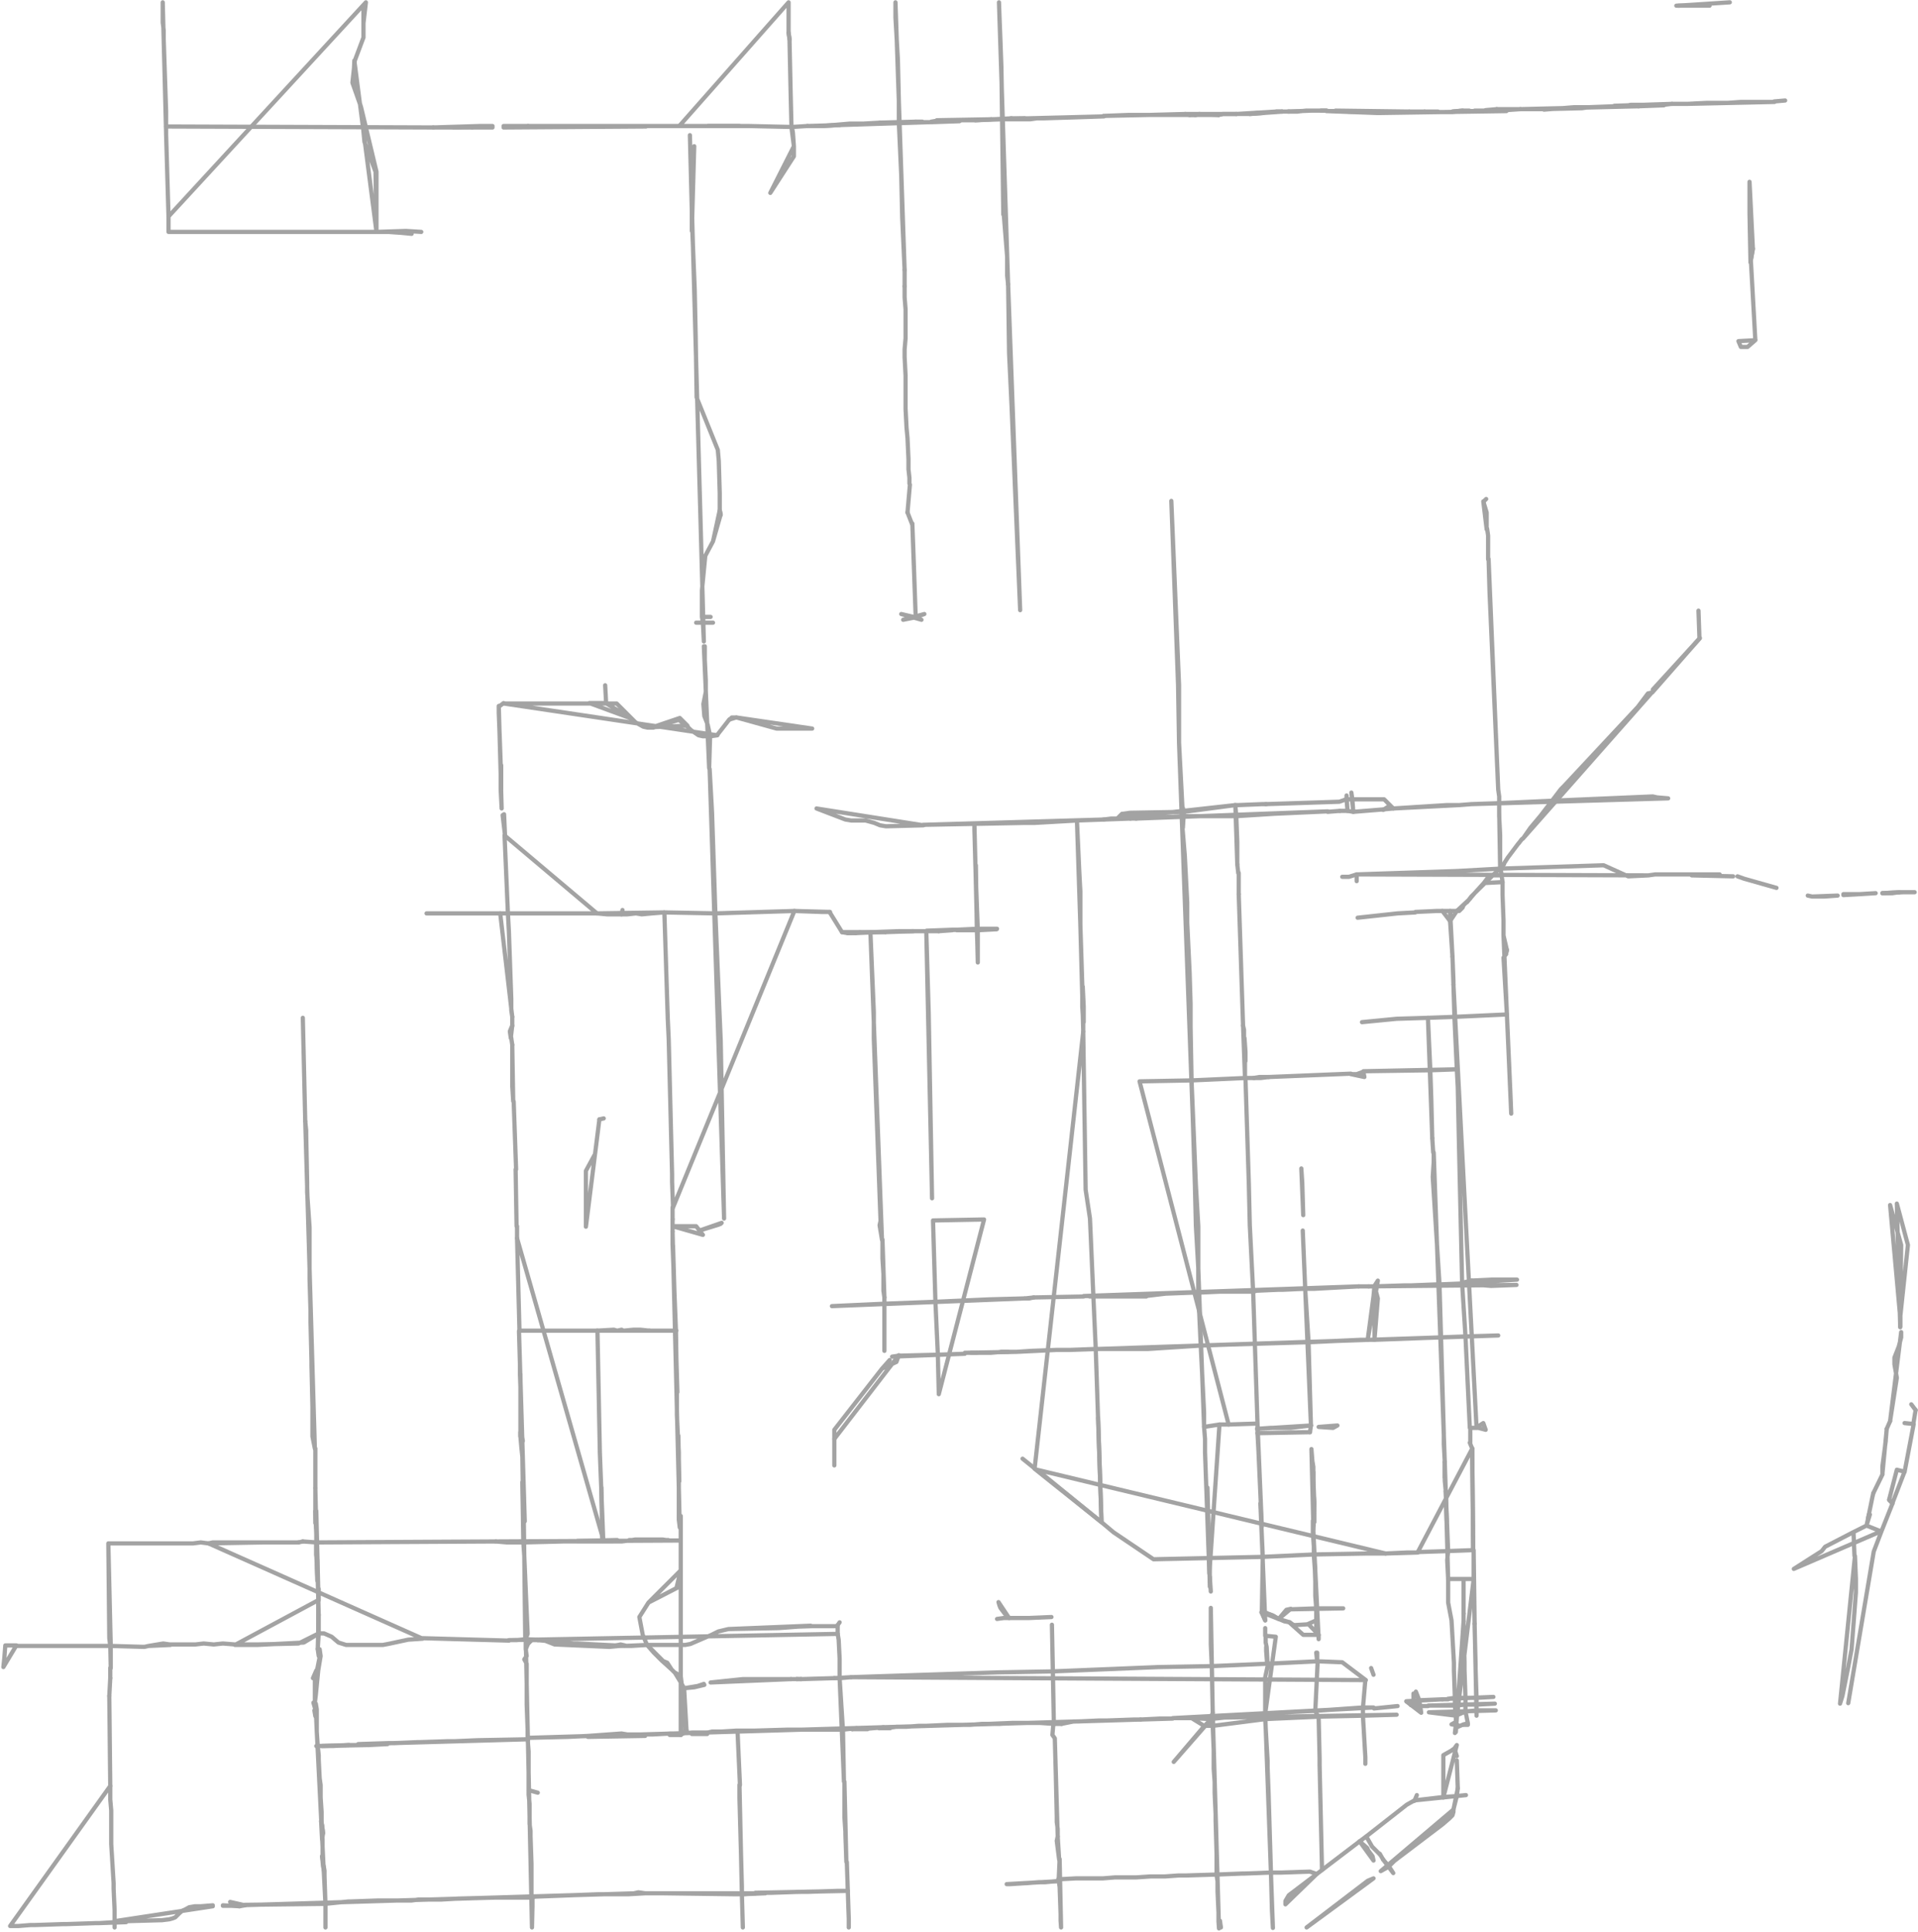 <svg width="828" height="834" viewBox="0 0 828 834" fill="none" xmlns="http://www.w3.org/2000/svg">
<path d="M728.459 44.835L736.565 44.42M770.649 43.381L765.869 43.797L770.649 43.381ZM725.965 44.835H728.459H725.965ZM721.808 44.835H726.173H728.667H721.808ZM728.459 44.835L736.565 44.42H745.709L751.529 44.004H754.438H766.077L728.459 44.835Z" stroke="#A3A3A3" stroke-width="1.823" stroke-linecap="round" stroke-linejoin="round"/>
<path d="M566.349 47.744H570.09H572.584H566.349ZM566.349 47.744H563.855L559.906 48.159H555.957L566.349 47.744ZM685.645 46.289L696.66 45.874M594.822 48.782L620.801 48.367H627.036L634.31 47.952H636.597H639.091H641.585H647.82H650.314L594.822 48.782ZM496.101 49.614L476.357 50.029L487.372 49.614H496.101ZM553.463 48.159H550.969L533.719 49.198H539.538L553.463 48.159ZM515.846 49.614H526.029H515.846ZM576.533 47.744L582.352 48.159H584.223H590.458H608.331L576.533 47.744ZM646.157 47.12L641.377 47.536L646.157 47.12ZM656.341 47.12H660.705H664.654H666.525L682.943 46.705L685.853 46.289L702.272 45.874L704.142 45.459L707.468 45.874L656.341 47.12ZM679.41 46.289L666.525 47.328L679.41 46.289ZM634.31 47.744H631.401L627.036 48.159L634.31 47.744ZM511.689 49.198L496.309 49.614H513.559L511.689 49.198ZM545.15 48.782L550.969 48.367L545.15 48.782ZM620.801 48.159H614.982H620.801ZM718.275 45.251L721.6 44.835L718.275 45.251ZM721.808 44.835L711.624 45.251H703.935L702.064 45.666H696.868L721.808 44.835ZM679.41 46.289L682.736 46.705L685.645 46.289H679.41Z" stroke="#A3A3A3" stroke-width="1.823" stroke-linecap="round" stroke-linejoin="round"/>
<path d="M390.522 123.572V128.351L390.938 133.544V143.101V146.009L390.522 150.788V154.112L390.938 162.214V168.446V176.549L391.353 184.651L391.769 189.014L392.185 198.155V202.517L392.6 206.257V208.75M391.769 221.215L392.808 209.165L391.769 221.215Z" stroke="#A3A3A3" stroke-width="1.823" stroke-linecap="round" stroke-linejoin="round"/>
<path d="M526.029 49.614L527.9 49.198H530.81H533.719M513.559 49.614H516.053L517.924 49.198L513.559 49.614Z" stroke="#A3A3A3" stroke-width="1.823" stroke-linecap="round" stroke-linejoin="round"/>
<path d="M553.463 48.159H556.373M594.822 48.782L590.458 48.367L587.132 47.952L584.223 48.367L576.533 47.952H572.584L594.822 48.782ZM646.157 47.12L650.106 47.536L656.341 47.12H646.157ZM707.26 45.874L711.624 45.459H718.275L707.26 45.874ZM539.538 49.198L542.448 48.782H543.487H545.358L539.538 49.198ZM511.689 49.198L513.559 49.614H516.053L517.924 49.198L526.029 49.614L527.9 49.198H530.809H533.719H511.689ZM614.982 48.159H608.331H614.982Z" stroke="#A3A3A3" stroke-width="1.823" stroke-linecap="round" stroke-linejoin="round"/>
<path d="M648.235 377.858H642.832M657.38 362.07L660.705 357.291L665.07 352.097L669.85 345.865L673.799 340.671L675.254 339.217L707.052 305.146L711.417 299.329L713.287 298.913L733.863 275.438L657.38 362.07ZM636.597 385.545L640.545 381.182L648.651 380.767L648.235 377.858L647.82 374.95L649.274 373.08L636.597 385.545ZM640.545 381.182L643.039 377.858L640.545 381.182ZM655.302 364.355L650.937 370.172L655.302 364.355ZM650.937 370.172L649.067 373.08L650.937 370.172ZM655.302 364.355L655.717 363.939L656.756 362.485L657.172 362.07L655.302 364.355ZM628.907 393.232H629.946L630.985 392.193L631.401 391.778L631.816 390.739L633.271 389.285L634.726 387.83L628.907 393.232ZM633.271 389.492L635.142 386.999L636.597 385.545L633.271 389.492Z" stroke="#A3A3A3" stroke-width="1.823" stroke-linecap="round" stroke-linejoin="round"/>
<path d="M585.677 377.443L582.352 378.482H579.442M742.384 377.443H714.534H742.384ZM585.677 377.443L628.907 375.989L647.612 374.95L692.296 373.496L702.895 378.274L711.624 377.858L585.677 377.443ZM711.624 377.858L714.534 377.443L711.624 377.858Z" stroke="#A3A3A3" stroke-width="1.823" stroke-linecap="round" stroke-linejoin="round"/>
<path d="M587.964 441.222L602.928 439.768L616.437 439.353L627.868 438.937L650.522 437.898" stroke="#A3A3A3" stroke-width="1.823" stroke-linecap="round" stroke-linejoin="round"/>
<path d="M648.651 385.961V386.376L649.067 397.387V403.204V403.62M652.392 480.695L651.976 470.515L650.522 437.898L649.067 413.384L650.106 411.93L650.522 410.06L649.067 403.827L652.392 480.695ZM646.78 340.879L643.04 255.701L642.624 241.367L646.78 340.879ZM648.651 385.961V380.767V385.961ZM647.196 350.436V346.488V343.788V350.436ZM647.196 350.436V352.305L647.612 360.408V364.147V368.925V374.742L647.196 350.436ZM641.793 228.486V225.162V221.215L640.338 216.437L641.793 228.486ZM646.78 340.879L647.196 343.788L646.78 340.879Z" stroke="#A3A3A3" stroke-width="1.823" stroke-linecap="round" stroke-linejoin="round"/>
<path d="M603.343 394.271L611.033 393.855M586.093 396.141L603.343 394.271L586.093 396.141ZM620.178 393.232L611.033 393.647L620.178 393.232ZM620.178 393.232H622.464H625.789H628.699H620.178Z" stroke="#A3A3A3" stroke-width="1.823" stroke-linecap="round" stroke-linejoin="round"/>
<path d="M629.946 347.527L635.142 347.112M476.565 353.759L464.926 354.175L446.637 355.214H442.272L420.658 355.629L398.627 356.045L476.565 353.759ZM635.142 347.112L647.196 346.696L669.85 345.657L713.495 343.788L715.365 344.203L720.146 344.618L635.142 347.112ZM601.473 348.981L624.542 347.527H629.738L601.473 348.981Z" stroke="#A3A3A3" stroke-width="1.823" stroke-linecap="round" stroke-linejoin="round"/>
<path d="M421.281 373.496L421.697 400.919L422.113 411.929M422.113 415.461V412.137V401.542L421.074 373.704L420.658 358.33V355.837L422.113 415.461Z" stroke="#A3A3A3" stroke-width="1.823" stroke-linecap="round" stroke-linejoin="round"/>
<path d="M456.197 582.7H462.017M416.501 583.946H419.411H421.905H427.724L432.504 583.531H435.414H439.155L416.501 583.946ZM385.118 585.608L388.028 585.193L404.863 584.777L416.501 584.362L385.118 585.608ZM646.781 576.467L632.856 576.883L593.367 578.337H590.458H587.548L564.894 579.376L529.77 580.415L518.34 580.83L495.686 582.284H473.032L462.017 582.7L646.781 576.467ZM438.947 583.531L445.182 583.115L456.197 582.7L438.947 583.531Z" stroke="#A3A3A3" stroke-width="1.823" stroke-linecap="round" stroke-linejoin="round"/>
<path d="M566.972 643.155L566.557 630.69M565.518 618.225L565.933 615.317L565.518 618.225ZM566.972 658.529V645.025V643.155V638.377V633.183L566.557 630.69L566.141 625.497L566.972 658.529ZM567.388 657.074V648.349L566.972 645.025L567.388 657.074Z" stroke="#A3A3A3" stroke-width="1.823" stroke-linecap="round" stroke-linejoin="round"/>
<path d="M546.605 347.112H544.734L534.551 347.527H533.096M490.49 353.344H487.996H490.49ZM573.208 350.435L578.403 350.02L573.208 350.435Z" stroke="#A3A3A3" stroke-width="1.823" stroke-linecap="round" stroke-linejoin="round"/>
<path d="M578.403 350.02H581.729L584.223 350.435L597.108 349.397L601.473 348.981L600.018 347.527L597.524 345.034H583.599H581.105L578.196 346.073L546.397 347.111M352.489 348.981L364.959 353.76L367.453 354.175H373.688L377.429 355.214L379.923 356.253L382.417 356.668H382.832L398.628 356.253L352.489 348.981ZM490.49 353.344L510.65 352.305H533.719L550.138 351.267L573.208 350.228L490.49 353.344ZM487.996 353.344H482.177H479.683L476.357 353.76L487.996 353.344ZM533.304 347.527L511.273 350.435L487.788 350.851L484.878 351.267H484.463L482.592 353.136L533.304 347.527Z" stroke="#A3A3A3" stroke-width="1.823" stroke-linecap="round" stroke-linejoin="round"/>
<path d="M292.425 600.982L290.554 537.618M290.346 531.594V534.918V537.203L291.801 574.182L292.217 600.567V610.746L292.632 619.472L293.048 626.743V631.106V639.208V642.117V656.036L293.464 659.36L290.346 531.594ZM292.84 619.679V631.313L293.256 639.416L292.84 619.679Z" stroke="#A3A3A3" stroke-width="1.823" stroke-linecap="round" stroke-linejoin="round"/>
<path d="M642.416 231.187L642 228.279M640.545 216.437L641.585 215.398L640.545 216.437ZM642.416 231.187V234.511V231.187ZM642.416 241.367V238.458V241.367ZM642.416 238.458V234.719V238.458Z" stroke="#A3A3A3" stroke-width="1.823" stroke-linecap="round" stroke-linejoin="round"/>
<path d="M534.758 376.82V385.961M393.847 225.993L394.263 236.589L395.302 266.297L393.847 225.993ZM534.135 373.08V363.524L533.719 352.513L533.304 347.735L534.135 373.08ZM627.036 412.968L627.452 423.148V425.018L627.036 412.968ZM221.138 438.937L220.722 436.029V431.25L219.683 401.958L219.267 394.271H215.942L221.138 438.937ZM618.307 491.29L618.723 497.523L618.307 491.29ZM311.545 527.854L311.13 528.27L310.091 528.685L301.985 531.178L311.545 527.854ZM222.593 504.794L223.008 529.308L222.593 504.794Z" stroke="#A3A3A3" stroke-width="1.823" stroke-linecap="round" stroke-linejoin="round"/>
<path d="M466.381 399.049V384.714L465.965 377.028L464.926 354.383L466.381 399.049ZM466.381 399.049L466.797 411.93L467.212 424.81V425.849V434.574L467.628 441.222V445.17L466.381 399.049ZM290.346 521.206V526.4M286.605 393.855L281.41 394.271L277.045 394.686L274.551 394.271L270.81 394.686H268.316H263.951H262.081L257.716 394.271L286.605 393.855ZM72.745 93.449V100.097H140.499H162.529V74.128L155.878 46.289L152.137 35.694L153.176 26.138L156.917 16.166V9.933L157.957 1L72.745 93.449ZM262.081 394.686H266.445H268.316H262.081ZM216.981 351.89L218.02 360.615L217.605 351.474L216.981 351.89ZM70.251 1V9.726L70.666 13.05V16.789L71.706 47.952V49.406V54.184V57.508L70.251 1ZM215.319 304.731V307.639L215.734 318.234L216.15 329.868V330.284V334.647V340.879L216.566 348.981L215.319 304.731ZM544.319 465.321L547.644 464.906H543.695L541.201 465.321H544.319ZM268.316 573.975L266.445 574.39L264.991 573.975L257.716 574.39H260.626H266.445H269.355H275.59H280.37L276.421 573.975H273.512L269.147 574.39L268.316 573.975ZM303.855 276.892L303.44 268.79L303.024 266.297V254.871L304.479 239.913L307.804 233.68L311.13 222.046L310.714 220.176V212.905L310.298 198.986L309.883 194.208L300.738 171.563L300.322 144.555L299.907 124.819L298.867 99.266L297.828 58.339L303.855 276.892ZM131.77 484.019L132.185 487.966V489.836L132.601 510.403V514.766L133.64 529.724V551.745V552.161L134.056 566.08V570.858L134.471 587.686V589.556L134.887 607.422V611.37V620.095L135.926 625.289L131.77 484.019ZM226.542 656.659L225.502 628.821L225.087 624.873L225.502 621.965L224.463 593.088V588.933L224.048 574.598L226.542 656.659ZM309.675 317.403L306.765 317.819H305.31H303.44L301.569 317.403L298.244 315.118L296.789 313.664L293.048 310.755L282.033 314.079H279.539L277.669 313.664L274.343 311.794L273.928 311.379L272.888 310.34L266.238 303.692H261.873H254.599H217.605L309.675 317.403ZM281.825 313.872L293.464 309.924L296.789 313.248L281.825 313.872ZM254.391 303.484H257.716H261.458L272.473 310.132L254.391 303.484ZM293.256 54.392H297.62H307.804H323.184L341.889 54.807L342.305 57.3L342.72 63.117L332.536 83.269L342.72 67.48V63.117L341.681 55.015L341.265 37.772L340.85 18.035V16.997L340.434 14.088V9.31V1.208V1L293.256 54.392ZM427.932 51.483H432.712H444.766L447.676 51.068H450.586L464.095 50.652L476.565 50.237L427.932 51.483ZM298.66 99.681V64.987L299.699 63.117L298.66 99.681ZM303.855 278.97L304.271 284.787L304.687 293.512V298.706L303.648 303.9L304.063 309.093L305.518 312.833L306.557 317.611L306.142 331.53L303.855 278.97ZM519.794 615.732V612.824V609.5L518.339 580.623L517.3 557.978V547.383L516.261 529.101L515.845 511.857L514.391 466.152L513.975 443.508V437.275V433.328L513.559 419.824L512.52 398.218V389.493L511.481 369.341L510.442 356.876V352.098V348.358L508.987 320.52L508.571 295.59L505.662 216.229L508.987 295.59V320.52L519.794 615.732ZM223.216 529.308V534.502V529.308ZM304.271 278.97V284.787V278.97ZM390.522 116.509L389.483 93.864L389.067 75.582L388.028 52.938V43.381L387.612 25.515L386.573 7.648V1L390.522 116.509ZM435.206 122.742L434.79 119.002V110.9L433.336 92.618L432.296 29.254V28.838L431.881 17.412L431.465 6.817L431.257 1L435.206 122.742ZM432.296 29.046L432.712 51.691L433.128 92.618L432.296 29.046ZM362.465 53.976L374.103 53.561L388.028 53.145L398.212 52.73H402.161L414.215 52.314L362.465 53.976ZM348.54 54.392L341.889 54.807L348.54 54.392ZM305.934 54.392H297.828H305.934ZM157.957 1L156.917 3.078V9.726L157.957 1ZM379.922 52.938L374.103 53.353H366.829L354.775 54.392L379.922 52.938ZM436.661 51.068L432.712 51.483L421.073 51.899L436.661 51.068ZM300.53 268.79H303.44H307.804H300.53ZM306.765 266.297H303.024H306.765ZM565.933 615.317L557.204 616.356H552.84H548.475L542.656 616.771L565.933 615.317ZM261.665 303.484L261.25 295.797L261.665 303.484ZM577.364 615.317L575.494 616.356L569.259 615.94L577.364 615.317ZM542.864 618.641L562.608 618.225H565.518L542.864 618.641ZM446.221 560.055L444.351 560.471H442.48L446.221 560.055ZM310.714 220.176L307.804 233.68L310.714 220.176ZM360.178 621.134V617.187L380.754 590.802L386.989 587.894L388.028 584.985L360.178 621.134ZM441.441 629.652L446.845 634.014L441.441 629.652ZM212.617 54.392H207.213L187.053 55.015H195.782L212.617 54.392ZM227.996 54.392H217.397H227.996ZM419.203 583.947H421.697H419.203ZM382.209 402.373L394.263 401.958L382.209 402.373ZM323.184 54.392H319.443H323.184ZM221.138 450.987V456.18V459.089V468.645L221.554 475.293L221.138 450.987ZM380.754 590.802L382.624 588.933L384.079 587.063L380.754 590.802ZM622.672 393.232L625.997 397.595L622.672 393.232ZM432.296 583.531H435.206H432.296ZM723.679 2.454H738.019H723.679ZM594.822 552.784L593.367 555.069L592.952 559.432L590.458 578.13L594.822 552.784ZM389.067 265.05L395.302 266.505L397.796 267.543L389.067 265.05ZM399.043 265.05L395.094 266.505L389.898 267.543L399.043 265.05ZM510.65 357.291L511.065 350.643L510.65 348.774V357.291ZM590.873 555.277H593.159L606.045 554.862H608.955L619.554 554.446H621.009L631.193 554.031L643.663 555.069L654.678 554.654L590.873 555.277ZM641.377 617.187L637.428 616.148L640.338 614.278L641.377 617.187ZM654.886 552.369H643.871L635.142 552.784L631.193 553.823L654.886 552.369ZM517.3 547.59V529.308L516.261 511.442L514.391 466.36L517.3 547.59ZM586.509 555.277L567.388 556.316H563.439H563.024L553.879 556.731H552.008L542.448 557.147L540.993 557.562H529.562H526.445L517.3 557.978H514.806L503.791 558.393H503.375L494.646 559.432H470.33H467.836L586.509 555.277ZM371.193 402.373H363.504L365.79 402.789L371.193 402.373ZM536.629 442.677L537.044 444.546V447.87V453.687L537.46 458.05V460.959V465.321L536.629 442.677ZM430.426 400.919H421.697L412.968 401.334H411.097L400.082 401.75L430.426 400.919ZM589.003 464.906L588.587 462.621L585.677 463.659H583.183L589.003 464.906ZM623.711 631.106V635.469V637.754V639.208L624.127 643.571L623.711 631.106ZM635.557 625.289L634.518 622.796L635.557 625.289ZM369.323 402.789L375.974 402.373L388.028 401.958L369.323 402.789ZM342.928 393.232L354.567 393.648H358.308L342.928 393.232ZM585.677 380.352V377.443V380.352ZM537.668 458.05V453.895L537.252 448.078L537.668 458.05ZM467.836 441.222V434.574L467.42 425.849L467.836 441.222ZM494.854 559.64L472.2 559.224L470.33 559.64H494.854ZM584.223 350.436L583.807 345.034L583.391 342.126L584.223 350.436ZM581.313 343.372V345.242L581.729 350.02L581.313 343.372ZM593.367 578.337L594.822 560.471L593.367 555.069V578.337ZM136.55 659.568L136.134 646.687V644.817V642.948V642.532L136.55 659.568ZM136.134 657.49V646.479V657.49ZM404.447 52.106L401.953 52.522L404.447 52.106ZM398.212 52.522H395.302H398.212ZM447.676 51.068H442.272H447.676ZM422.113 401.542H412.968H422.113ZM216.358 330.284V340.879V330.284ZM530.394 614.901H526.445H530.394ZM405.278 401.958L411.097 401.542L405.278 401.958ZM317.78 309.717H315.91L315.494 310.132L315.079 310.548L317.78 309.717ZM225.087 624.873L224.671 620.095V593.088L225.087 624.873ZM381.793 560.055L381.377 557.147V549.876L380.962 543.228V540.319V539.904V537.411V535.125L381.793 560.055ZM225.502 628.821L225.918 656.659L225.502 628.821ZM212.617 55.015H203.888H212.617ZM217.397 55.015L278.915 54.599L217.397 55.015ZM152.969 26.138L152.553 35.694L155.878 46.289L157.333 61.248L162.113 74.128L162.529 100.097L152.969 26.138ZM221.138 442.677L220.099 445.17L220.514 448.078L221.138 442.677Z" stroke="#A3A3A3" stroke-width="1.823" stroke-linecap="round" stroke-linejoin="round"/>
<path d="M624.542 656.659L624.127 643.779M623.711 631.106L623.295 623.419V621.134V618.641L621.425 554.238L618.515 508.118L618.931 501.47V497.523L623.711 631.106ZM312.585 525.984L311.13 449.117L310.714 439.56L308.844 394.478L307.389 350.643L306.35 331.946L312.585 525.984ZM223.216 534.502L224.255 574.39H257.924L258.964 627.159L260.418 664.554L223.216 534.502ZM440.402 263.388L438.532 219.138L436.661 174.471L435.622 152.45L435.206 122.742L440.402 263.388ZM391.769 221.215L393.64 225.993L391.769 221.215ZM290.346 531.594V529.101V526.192V531.594ZM303.44 533.048L301.985 531.178L300.53 529.308H290.346L303.44 533.048ZM217.397 303.484L215.526 304.938L217.397 303.484ZM380.754 535.125L379.715 528.893L380.13 527.023L377.221 448.286V436.652L375.766 402.581L380.754 535.125ZM526.445 614.901L519.794 615.94L520.21 621.134V626.951L522.081 679.304L526.445 614.901ZM314.871 310.548L309.675 317.195L314.871 310.548ZM565.933 615.317L564.894 579.168L563.439 556.108L562.4 531.178L565.933 615.317ZM491.945 466.776L514.599 466.36L537.668 465.321L539.123 511.026L539.539 528.893L540.993 557.77L542.864 614.486L530.394 614.901L491.945 466.776ZM359.139 563.795L381.793 562.756L403.823 561.925L426.893 560.886L442.273 560.471L359.139 563.795ZM627.036 412.968L625.997 397.595V393.232L627.036 412.968ZM381.793 560.055V562.964V583.116V560.055ZM625.997 397.595L628.907 393.232L625.997 397.595ZM405.278 601.813L404.863 584.57L403.823 561.925L402.784 526.815L424.815 526.4L405.278 601.813ZM390.522 116.509V123.573V116.509ZM342.928 393.232L308.844 394.271L286.813 393.855L288.268 439.56L288.684 448.701L290.139 506.871V510.195L290.554 521.206L342.928 393.232ZM627.452 425.018L627.868 438.937L628.907 461.582L629.323 469.269L629.738 489.42L630.154 508.118L631.193 553.823L632.648 576.883L634.518 616.356H637.428L627.452 425.018ZM363.504 402.373L358.1 393.648L363.504 402.373ZM634.726 616.148V622.796V616.148ZM618.307 491.29L617.892 474.462L617.476 461.997L616.437 439.353L618.307 491.29ZM588.587 462.413L617.476 461.997L628.907 461.582L588.587 462.413ZM541.409 465.321H537.46H541.409ZM136.134 625.289V642.117V625.289ZM544.734 658.944L543.28 626.328L542.864 618.641V616.771V614.486L544.734 658.944ZM280.37 574.39H292.009H280.37ZM130.73 439.353L131.77 484.019L130.73 439.353ZM258.756 483.188L256.885 498.146L252.936 505.417V529.516L258.756 483.188ZM221.761 475.501L222.801 504.794L221.761 475.501ZM562.608 524.53L562.192 510.611L561.777 504.378L562.608 524.53ZM217.813 360.615L219.267 394.271H257.717L217.813 360.615ZM402.369 517.259L400.914 437.067L399.875 401.958L402.369 517.259ZM221.138 438.937V442.884V438.937ZM586.509 555.277H590.873H586.509ZM446.637 634.014L475.526 657.075L474.487 625.912L473.032 582.284L471.993 559.224L470.538 525.984L468.667 513.519L467.628 445.377L446.637 634.014ZM187.053 55.015L71.706 54.599L187.053 55.015ZM536.629 442.677L534.758 385.961L536.629 442.677ZM534.135 373.08L534.551 376.82L534.135 373.08ZM72.745 93.449L71.706 57.923L72.745 93.449ZM220.722 448.078L221.138 450.987L220.722 448.078ZM583.184 463.452L547.644 464.906L583.184 463.452ZM350.618 314.495H335.238L317.988 309.717L350.618 314.495ZM446.221 560.055L467.836 559.64L446.221 560.055ZM635.558 625.289L635.973 669.124L635.558 625.289Z" stroke="#A3A3A3" stroke-width="1.823" stroke-linecap="round" stroke-linejoin="round"/>
<path d="M195.782 55.015H203.888M319.235 54.392H307.597H305.726H319.235ZM427.932 51.483L421.281 51.899H414.007H404.447L427.932 51.483ZM365.998 402.788H369.323H365.998ZM293.256 54.392H285.566H278.916H227.996H293.256ZM360.178 632.56V621.134V632.56ZM371.194 402.373H375.974H382.209H371.194ZM422.113 401.542L430.218 401.126L422.113 401.542ZM388.028 401.957H394.263H400.082H405.278H388.028ZM442.273 51.068H436.453H442.273ZM348.54 54.392H354.775L362.465 53.976L348.54 54.392ZM379.923 52.938H388.028L395.302 52.522L379.923 52.938ZM215.942 394.271H184.144H215.942Z" stroke="#A3A3A3" stroke-width="1.823" stroke-linecap="round" stroke-linejoin="round"/>
<path d="M181.857 100.097L175.207 99.681L162.737 100.097H167.517L173.336 100.512L177.701 100.928" stroke="#A3A3A3" stroke-width="1.823" stroke-linecap="round" stroke-linejoin="round"/>
<path d="M258.756 483.188L260.626 482.772M268.732 392.817L268.316 394.686L268.732 392.817ZM224.671 618.225V620.095L225.71 621.965L224.671 618.225ZM340.85 16.997L340.434 14.088L340.85 16.997ZM311.13 222.254L310.714 220.384L311.13 222.254ZM650.106 411.93L650.521 410.06L650.106 411.93ZM647.612 47.744H650.106H647.612ZM636.597 47.744H639.091H641.585H636.597ZM582.352 48.159H584.223H582.352ZM631.401 47.744L627.036 48.159L631.401 47.744ZM623.711 631.106V635.469V637.754V631.106ZM597.108 349.605L600.018 347.735L597.108 349.605ZM484.67 351.474H484.255L482.384 353.344L484.67 351.474ZM631.401 553.823L635.35 552.784L631.401 553.823ZM550.969 48.159H553.463H550.969ZM556.373 48.159H560.322H556.373ZM570.298 47.744H572.792H570.298Z" stroke="#A3A3A3" stroke-width="1.823" stroke-linecap="round" stroke-linejoin="round"/>
<path d="M752.983 379.313L750.074 378.274M752.983 379.313L766.908 383.26L752.983 379.313ZM809.722 385.545L803.071 385.961L795.797 386.376L809.722 385.545ZM795.797 385.961H803.071H795.797ZM812.632 385.545L819.906 385.13L812.632 385.545ZM793.303 386.584L787.484 387H782.288L793.303 386.584ZM782.288 387L780.417 386.584L782.288 387ZM730.33 377.858L748.203 378.274L730.33 377.858Z" stroke="#A3A3A3" stroke-width="1.823" stroke-linecap="round" stroke-linejoin="round"/>
<path d="M826.556 385.13H824.062H821.776M821.776 385.13H819.906L816.996 385.545H812.632L821.776 385.13Z" stroke="#A3A3A3" stroke-width="1.823" stroke-linecap="round" stroke-linejoin="round"/>
<path d="M713.495 297.667L733.655 275.645L733.239 263.596" stroke="#A3A3A3" stroke-width="1.823" stroke-linecap="round" stroke-linejoin="round"/>
<path d="M816.996 648.972L812.216 661.022L808.89 669.747L797.875 735.188M818.866 634.43L815.541 647.31L816.996 648.764L822.192 635.261L818.866 634.43ZM826.972 608.669L825.933 614.901L826.972 608.669ZM822.192 614.278L826.141 614.693L822.192 614.278ZM822.192 635.468L826.141 614.693L822.192 635.468ZM816.996 648.972L812.216 661.022L816.996 648.972Z" stroke="#A3A3A3" stroke-width="1.823" stroke-linecap="round" stroke-linejoin="round"/>
<path d="M757.764 146.633L755.893 113.185M820.321 572.936V572.52V568.573L823.647 537.41L818.867 519.544L820.321 572.936ZM815.957 613.447L818.867 594.749L817.827 588.932V586.024L819.698 581.246L820.737 577.298V575.013L815.957 613.447ZM815.957 520.167L820.737 537.41L820.321 568.573L815.957 520.167ZM815.541 647.518L816.996 648.972L815.541 647.518ZM808.267 646.479L806.397 655.62L808.267 646.479ZM814.502 616.771L814.086 621.549V621.965L812.632 632.975V634.43V636.299L814.502 616.771ZM808.267 646.479L808.683 644.609L808.267 646.479ZM825.102 606.176L826.972 608.669L825.102 606.176ZM724.51 2.454L746.748 1L724.51 2.454ZM756.724 107.368L755.27 78.491V91.995L755.685 113.185L756.724 107.368Z" stroke="#A3A3A3" stroke-width="1.823" stroke-linecap="round" stroke-linejoin="round"/>
<path d="M756.724 107.368L755.685 113.185M812.631 636.507L808.683 644.61L812.631 636.507ZM815.957 613.447L814.502 616.771L815.957 613.447ZM750.489 147.256L751.528 149.749H754.438L757.763 146.841L750.489 147.256Z" stroke="#A3A3A3" stroke-width="1.823" stroke-linecap="round" stroke-linejoin="round"/>
<path d="M820.321 568.573V572.52" stroke="#A3A3A3" stroke-width="1.823" stroke-linecap="round" stroke-linejoin="round"/>
<path d="M610.202 731.034V734.358L609.163 735.812M506.285 741.629H508.156H514.391L522.496 742.044L545.981 739.551L567.596 738.513L588.172 737.058H592.952L506.285 741.629ZM514.391 741.629L519.794 744.953H523.743L546.397 742.044L569.467 741.006L588.587 740.59L602.928 740.174L514.391 741.629ZM492.36 742.252H489.866H489.451L477.812 742.667H474.487L465.342 743.083H463.471L454.742 744.122L448.923 743.706H446.013H443.312H437.077L426.893 744.122H423.983L418.787 744.537H412.137H409.227L400.082 744.953H396.757L391.353 745.368H386.989L384.079 745.784H379.299L374.519 746.199H367.868L363.919 746.615H348.124H340.018L326.094 747.03H318.404H317.988L311.337 747.446H307.389L305.518 747.861H303.232H298.867L294.087 748.277H293.672H289.307L281.617 748.692H278.708H274.759H270.81L268.316 748.277L253.975 749.315L245.246 749.731L227.996 750.146L492.36 742.252ZM458.276 744.122L463.471 743.083L458.276 744.122ZM426.893 744.122H431.673L437.077 743.706L426.893 744.122ZM374.519 746.407L369.739 745.991L367.868 746.407H374.519ZM384.287 745.991L381.377 745.576L379.507 745.991H384.287ZM278.5 749.315L268.316 748.9L265.822 749.315L253.768 749.731L278.5 749.315ZM293.88 748.9H289.099H293.88ZM305.31 748.484H298.66H305.31ZM609.163 736.02L610.202 734.565L613.112 736.435L609.163 736.02ZM613.112 736.435L612.696 733.942L611.241 730.203L613.112 736.435Z" stroke="#A3A3A3" stroke-width="1.823" stroke-linecap="round" stroke-linejoin="round"/>
<path d="M592.952 722.931L591.913 720.023" stroke="#A3A3A3" stroke-width="1.823" stroke-linecap="round" stroke-linejoin="round"/>
<path d="M610.618 777.154L607.292 779.024L590.042 792.527L586.717 795.021L572.792 805.616L570.921 807.07L568.427 808.94L565.518 807.901L553.048 808.317H548.683H548.268L537.252 808.732H536.213L525.614 809.148L512.105 809.563H508.779L502.96 809.979H496.725L490.49 810.394H483.216H481.345L476.149 810.81H464.511L456.821 811.225M610.618 777.154L623.088 775.7L628.907 775.284L632.856 774.869L610.618 777.154Z" stroke="#A3A3A3" stroke-width="1.823" stroke-linecap="round" stroke-linejoin="round"/>
<path d="M589.419 761.365V758.457L588.379 740.59V737.266L589.419 725.217" stroke="#A3A3A3" stroke-width="1.823" stroke-linecap="round" stroke-linejoin="round"/>
<path d="M568.843 717.114L567.804 738.72L569.259 741.213L569.674 759.08V761.988L570.713 807.07" stroke="#A3A3A3" stroke-width="1.823" stroke-linecap="round" stroke-linejoin="round"/>
<path d="M453.911 698.001L444.351 698.417H435.622H433.128M430.426 698.832L433.336 698.417L430.426 698.832Z" stroke="#A3A3A3" stroke-width="1.823" stroke-linecap="round" stroke-linejoin="round"/>
<path d="M568.219 713.375L568.635 717.322V713.375M569.259 707.558V705.688L568.219 702.364V699.456V694.262V691.769V688.445V686.16L567.18 671.202V669.332V667.462L566.765 661.645V656.451L569.259 707.558ZM567.388 670.994L567.804 676.811V683.043V688.86L568.219 694.262L567.388 670.994ZM568.219 699.456L568.635 703.818L569.051 705.688L568.219 699.456ZM566.972 661.437L567.388 648.557L566.972 638.377V635.469V661.437Z" stroke="#A3A3A3" stroke-width="1.823" stroke-linecap="round" stroke-linejoin="round"/>
<path d="M361.633 705.273L362.049 707.766L362.465 715.868V718.776V724.593M365.374 803.746L364.959 791.697V790.658L364.543 784.425V773.83V769.052L365.374 803.746ZM366.413 828.261V832V828.261ZM366.413 828.261L365.998 816.211L365.582 803.746L366.413 828.261ZM362.465 724.386L363.919 747.03L364.335 769.052L362.465 724.386Z" stroke="#A3A3A3" stroke-width="1.823" stroke-linecap="round" stroke-linejoin="round"/>
<path d="M458.276 744.122H454.95M137.589 696.963V698.832V705.065L137.173 711.713L137.589 696.963ZM137.589 685.952V688.237V690.73V685.952ZM136.55 665.8V668.293V671.202L136.965 673.487V679.719V682.212L136.55 665.8ZM89.995 666.216L91.865 665.8H113.48L89.995 666.216ZM159.204 753.263H154.423H150.474L143.824 753.678H139.044H136.55L159.204 753.263ZM326.094 817.25L320.274 817.665L326.094 817.25ZM226.957 707.558L227.996 709.428L229.451 707.973H232.361L226.957 707.558ZM341.473 724.801H343.967H341.473ZM263.12 710.882L267.9 709.843L269.771 710.259L263.12 710.882ZM455.366 750.354L454.327 748.9L455.366 750.354ZM455.366 750.354L455.782 765.728L456.197 784.01V786.503L456.613 789.411V792.735L455.366 750.354ZM458.068 832L457.86 829.092V826.183L457.444 814.549L457.029 811.641L457.444 802.499L458.068 832ZM113.48 665.8H128.86H113.48ZM136.55 665.8L130.73 665.385L136.55 665.8ZM320.274 817.665V814.341L319.235 776.323V770.506L320.274 817.665ZM454.327 748.9L454.743 744.122L454.327 748.9Z" stroke="#A3A3A3" stroke-width="1.823" stroke-linecap="round" stroke-linejoin="round"/>
<path d="M616.437 736.435H613.112M492.36 742.252L500.466 741.836H506.285L492.36 742.252ZM603.343 736.435L593.16 737.474L603.343 736.435Z" stroke="#A3A3A3" stroke-width="1.823" stroke-linecap="round" stroke-linejoin="round"/>
<path d="M294.295 726.878L293.88 723.554L291.593 722.1M293.88 748.9L295.75 747.03L293.88 748.9ZM293.88 748.9L296.374 747.03L295.334 728.748L294.295 726.878L291.385 722.1L289.931 720.646L285.566 716.699L282.241 713.375L279.331 710.051L277.461 705.688L276.006 698.001L279.955 691.769L292.009 685.536L293.88 677.85V671.202V669.332V664.969V659.568V654.374V748.9ZM279.331 710.051L285.566 716.699L288.06 717.738L289.931 720.646L279.331 710.051ZM293.256 654.166L293.672 659.36L293.256 654.166ZM293.88 677.85L292.84 685.121L279.955 691.769L293.88 677.85ZM295.75 747.03L295.334 728.748L295.75 747.03Z" stroke="#A3A3A3" stroke-width="1.823" stroke-linecap="round" stroke-linejoin="round"/>
<path d="M227.996 709.427L229.451 707.973M226.957 707.558L227.996 709.427L226.957 707.558ZM226.957 707.558V711.921L227.373 714.829L226.334 716.283L227.373 718.153V721.892V728.125V729.164V735.812L227.789 746.822V750.77L228.204 755.963V772.791V774.661L228.62 778.608V784.841V787.334L229.036 790.242V792.527L229.451 804.577V807.901V814.549V818.912L229.867 819.951V822.859L229.659 832L226.957 707.558ZM226.957 711.921L227.996 709.427L226.957 711.921Z" stroke="#A3A3A3" stroke-width="1.823" stroke-linecap="round" stroke-linejoin="round"/>
<path d="M139.044 801.253L140.083 807.486V809.355M140.498 822.028V832V822.028ZM140.498 822.028L140.083 809.563L139.667 805.616L139.251 801.253V793.982L138.836 785.88V782.14L138.42 775.908V772.999V770.506L138.004 767.598L137.589 759.495V757.626L137.173 753.678L136.757 747.446V740.798V737.889L136.342 735.396L135.926 734.981V724.386L136.965 720.438L138.004 715.245V711.921L138.42 714.829L137.381 721.062L136.342 731.657L135.926 734.981L136.342 738.305L136.757 747.446L140.498 822.028ZM139.044 794.189L139.459 791.281L139.044 787.957L138.628 786.087L139.044 794.189Z" stroke="#A3A3A3" stroke-width="1.823" stroke-linecap="round" stroke-linejoin="round"/>
<path d="M139.459 791.281L139.044 787.957L138.628 786.087M136.134 737.889L135.718 735.396L135.303 734.981L136.134 737.889ZM519.794 744.953H521.665H523.535H519.794ZM522.704 686.99L522.288 680.758L522.704 686.99ZM556.789 700.286L558.244 701.325L556.789 700.286ZM381.377 745.576L379.507 745.991L381.377 745.576ZM435.622 698.417L433.751 696.547L431.881 694.054L431.465 693.015L431.05 691.561L435.622 698.417ZM266.446 664.761L264.575 665.177H260.211H252.521H249.195L266.446 664.761ZM633.687 744.537H631.817L633.687 744.122V744.537ZM611.657 774.869L610.618 777.362L611.657 774.869ZM105.79 822.443L103.296 822.859L99.347 820.989L105.79 822.443ZM139.044 801.253L139.459 805.616L139.875 807.485L139.044 801.253ZM369.739 745.991L367.868 746.407L369.739 745.991ZM136.134 740.798L135.718 738.305L136.134 740.798ZM135.095 724.385L136.55 721.061L135.095 724.385ZM137.589 714.829L137.173 711.92L137.589 714.829ZM232.153 773.83L228.412 772.791L232.153 773.83ZM293.88 748.9L296.374 747.03L293.88 748.9ZM362.465 700.286L361.425 701.741L362.465 700.286ZM345.838 724.801H343.967H345.838ZM546.189 699.455L544.734 696.131L546.189 699.455ZM552.009 698.832L549.515 697.378L548.475 696.962L552.009 698.832Z" stroke="#A3A3A3" stroke-width="1.823" stroke-linecap="round" stroke-linejoin="round"/>
<path d="M597.108 802.707L595.653 800.214M521.249 642.116L522.288 680.55V682.42V684.913L521.249 642.116ZM598.147 670.578H590.458L567.388 670.994L545.15 672.032L497.972 673.071L480.722 661.437L475.526 657.074L447.676 634.43L598.147 670.578ZM522.704 694.054V703.195V709.843L523.12 718.984L523.535 739.136L522.704 694.054ZM625.166 681.589L624.75 673.487L625.166 669.539L624.127 643.571L625.166 681.589ZM635.557 625.289L635.973 669.124L624.958 669.539L612.072 669.955L635.557 625.289ZM367.453 723.97L430.842 721.892L454.327 721.477L500.05 719.607L523.12 719.192L547.228 718.153L568.843 717.114L579.442 717.53L589.626 725.217L367.453 723.97ZM318.404 747.446L319.443 770.506L318.404 747.446ZM546.189 739.759V742.252L547.228 760.118V763.027L547.644 774.038L548.683 808.732L549.099 824.521L549.515 832.208L546.189 739.759ZM645.326 735.396L637.636 735.812H632.856L628.075 736.227H621.84H616.645L645.326 735.396ZM475.526 657.074L474.487 625.912L474.071 611.993L475.526 657.074ZM49.468 829.715V832V829.715ZM564.063 832L590.458 811.848L592.952 810.809L564.063 832ZM546.189 706.103V702.779V706.103ZM522.704 742.252L519.794 745.161L506.701 760.534L522.704 742.252ZM454.95 744.122L454.535 721.477L454.119 701.325L454.95 744.122ZM569.259 705.688H562.608L556.789 700.494L558.243 701.533L564.894 701.117L569.259 705.688ZM457.237 802.707L456.197 794.605L456.613 792.735L457.237 802.707ZM557.204 694.677L568.22 694.262H579.858L557.204 694.677ZM546.189 699.456L544.734 696.132L545.15 672.032L544.111 648.972L546.189 699.456ZM214.072 665.384L136.55 665.8L214.072 665.384ZM636.597 700.91L636.181 681.589V669.124L636.597 700.91ZM130.73 665.384L128.86 665.8L130.73 665.384ZM607.292 734.565L613.112 736.435L613.527 739.343L607.292 734.565ZM320.274 817.665L320.69 832L320.274 817.665ZM625.166 733.527H622.672H625.166ZM631.817 699.871V696.547V699.871ZM627.452 781.101L628.907 775.284L629.322 771.96L627.452 781.101ZM47.597 724.386V720.023V724.386ZM7.277 710.466H47.597H7.277ZM47.597 770.922L47.181 732.072L47.597 770.922ZM182.689 707.142L219.683 708.181L182.689 707.142ZM345.838 724.801L360.178 724.386L345.838 724.801ZM259.587 642.116L260.003 665.177L259.587 642.116Z" stroke="#A3A3A3" stroke-width="1.823" stroke-linecap="round" stroke-linejoin="round"/>
<path d="M552.009 698.832L549.515 697.378L548.475 696.963L545.981 695.924H544.527L552.009 698.832ZM552.009 698.832L554.503 699.871L556.789 700.287L552.009 698.832ZM595.654 800.422L592.328 797.098L589.834 792.735M636.181 681.589H631.817H625.166V691.769L626.621 699.456L627.66 717.738V721.062L628.076 733.111V736.435L628.491 740.798V743.291L626.621 744.33L629.53 744.745L628.491 746.199L628.076 748.069L636.181 681.589ZM552.009 698.832L557.204 694.469L555.334 694.885L552.009 698.832ZM89.995 666.216L86.67 665.8L83.344 666.216H46.766L47.181 707.142L47.597 710.466L61.938 710.882H62.353L64.224 710.466L70.459 709.428L73.368 709.843H84.383L87.917 709.428L92.281 709.843L96.23 709.428L101.426 709.843H107.661H110.986L128.86 709.428L137.589 705.065H139.875L143.2 706.519L146.11 709.012L149.435 710.051H161.905H165.231L167.517 709.635L176.246 707.766L182.481 707.35L89.995 666.216ZM47.597 770.922V776.739L48.013 781.517V785.88V796.059L49.052 812.887V815.38L49.468 824.521V829.715L42.817 830.13H41.362L28.892 830.546H27.437L14.967 830.961H13.097L7.901 831.377H4.368L47.597 770.922ZM1.458 719.607L1.874 715.66L2.289 710.259H7.07L1.458 719.607ZM64.431 710.466L73.576 710.051L64.431 710.466ZM365.998 816.211H361.633L348.748 816.627H345.007L332.952 817.042H330.458H326.094L365.998 816.211ZM295.334 728.748L299.699 728.333L304.063 727.294L295.334 728.748ZM636.597 700.91V702.364L637.012 718.153V720.438L637.428 732.903V735.812V738.097V740.59L636.597 700.91ZM91.865 822.859H86.67H84.176L81.682 823.275L79.811 824.313L78.772 824.729L77.525 825.768L75.654 827.637L74.615 828.053L73.16 828.468L69.835 828.884H69.212L54.248 829.299H49.468L91.865 822.859ZM361.633 705.273V701.948H350.202L314.455 703.195L310.091 704.234L307.181 705.688L298.036 709.635L295.75 710.051H295.334H286.605H279.331L269.771 710.466L249.195 709.428H243.376L234.647 707.973L226.957 707.558L223.008 707.973H219.683L361.633 705.273ZM627.452 781.101V782.14L627.036 783.594L625.582 785.049L622.672 787.542L606.253 800.007L603.759 801.876L601.889 803.331L599.395 805.824L596.069 807.693L627.452 781.101ZM523.535 739.344L522.496 742.252L523.535 745.161L523.951 755.34V758.249V760.534V763.443L524.367 769.26V774.038L524.782 783.179V786.087L525.198 800.422V809.563L525.614 812.056V816.419L526.029 825.56V829.507L526.237 832.416L523.535 739.344ZM527.069 832L526.653 829.092L527.069 832ZM546.189 739.759V728.748V726.879V724.386V723.97L547.228 719.192V718.153L546.813 710.882L546.397 709.012V706.104L550.762 706.519L546.189 739.759ZM546.605 710.882V712.752L547.021 718.153L546.605 710.882ZM274.551 817.25L271.226 817.665H258.756H258.34L230.906 818.704L229.867 819.12H216.981H215.111H213.656L197.861 819.535L190.586 819.951H182.481H180.61L177.701 820.366H167.517H163.152L151.514 820.782H150.475L140.291 821.82L105.583 822.236L103.089 822.651H96.23L274.551 817.25ZM568.22 699.456L564.894 700.91L568.22 699.456ZM554.918 822.028V820.574L556.373 818.081L558.867 816.211L568.427 808.94L554.918 822.028ZM434.583 813.303H436.038L442.688 812.887H443.104L448.3 812.472H451.209L455.574 812.056H456.613L434.583 813.303ZM598.148 670.578L607.292 670.163H612.072L598.148 670.578ZM341.473 724.801H338.564H326.094H324.639H321.314H320.69L306.765 726.255L341.473 724.801ZM592.952 803.123L592.536 801.253L590.666 798.76L590.25 797.721L586.925 794.813L592.952 803.123ZM628.907 753.263L627.868 754.717L626.413 755.756L623.088 757.626V760.534V775.908L628.907 753.263ZM136.55 652.296V662.476V665.8V670.994L136.965 679.719L137.381 685.952L136.55 652.296ZM42.817 830.13L54.456 829.715L42.817 830.13ZM279.331 710.051L272.681 710.466H269.771L279.331 710.051ZM631.817 696.547V681.589V696.547ZM631.817 699.871L632.232 717.53V720.854L632.648 732.903V735.812V738.72L633.687 743.914L631.817 744.33L628.491 745.784V747.654L631.817 699.871ZM214.072 665.384L218.852 665.8H226.126L242.96 665.384H249.195H260.21H268.316L271.641 664.969L274.135 664.553H282.241H286.19L288.684 664.969H293.88L214.072 665.384ZM645.741 738.305H637.636L632.856 738.72L628.491 740.59L616.853 739.136L645.741 738.305ZM225.918 639.831V665.8L226.334 671.617L227.789 705.273L226.749 707.766L226.334 671.825L225.918 639.831ZM644.702 732.488L637.428 732.903H632.648H627.868L624.958 733.319L644.702 732.488ZM276.422 817.25H278.292H282.033H286.398H298.036L317.365 817.665H320.274L330.458 817.25H276.422ZM278.5 817.25L275.59 816.834L273.72 817.25L271.226 817.665L278.5 817.25ZM622.672 733.527L612.488 733.942L609.994 734.358H607.084L622.672 733.527ZM628.907 759.911L629.323 771.96L628.907 759.911ZM628.907 758.041L627.868 754.717L628.907 758.041ZM601.473 808.524L599.602 805.616L597.108 802.707L601.473 808.524ZM91.865 822.444L86.67 822.859L91.865 822.444ZM96.23 822.444L103.504 822.859L96.23 822.444ZM47.597 724.386L47.181 732.072L47.597 724.386ZM136.134 652.296L136.55 662.476L136.134 652.296ZM227.996 750.77L205.966 751.185L196.406 751.601H193.912H193.496L181.026 752.016H179.987L170.427 752.432H167.517L154.631 752.847L227.996 750.77ZM159.204 753.263L167.309 752.847L159.204 753.263ZM101.426 710.051H110.986L131.146 709.012L137.381 705.273V690.73L101.426 710.051ZM46.766 666.216L47.805 710.466V720.023L46.766 666.216ZM139.044 753.678L150.682 753.263L139.044 753.678ZM137.173 682.212L137.589 697.17L137.173 682.212ZM232.153 707.973H234.647L239.427 709.843L262.912 710.882L232.153 707.973ZM317.365 817.665L286.605 817.25L317.365 817.665ZM314.455 703.195L336.07 702.779L349.995 701.741L314.455 703.195ZM367.453 723.97L362.672 724.386H360.178L367.453 723.97ZM345.838 724.801H343.967H345.838ZM303.856 726.879L299.491 728.333L303.856 726.879ZM610.202 734.565L609.163 736.02L610.202 734.565ZM225.502 639.831L225.918 665.8L225.502 639.831ZM268.316 665.384L266.445 664.969L260.21 665.384H252.521H249.195H268.316ZM271.641 664.761H288.476H271.641Z" stroke="#A3A3A3" stroke-width="1.823" stroke-linecap="round" stroke-linejoin="round"/>
<path d="M806.812 653.751L805.773 658.529L807.228 653.751M812.008 661.022L805.773 658.529L799.954 661.437L787.899 667.67L786.444 669.539L774.39 677.226L812.008 661.022ZM800.577 671.617L800.161 661.437L800.577 671.617ZM794.342 735.396L795.381 732.072L796.42 726.878L797.875 719.607L799.33 711.921L801.201 687.406V681.589L800.785 671.617L794.342 735.396Z" stroke="#A3A3A3" stroke-width="1.823" stroke-linecap="round" stroke-linejoin="round"/>
</svg>
